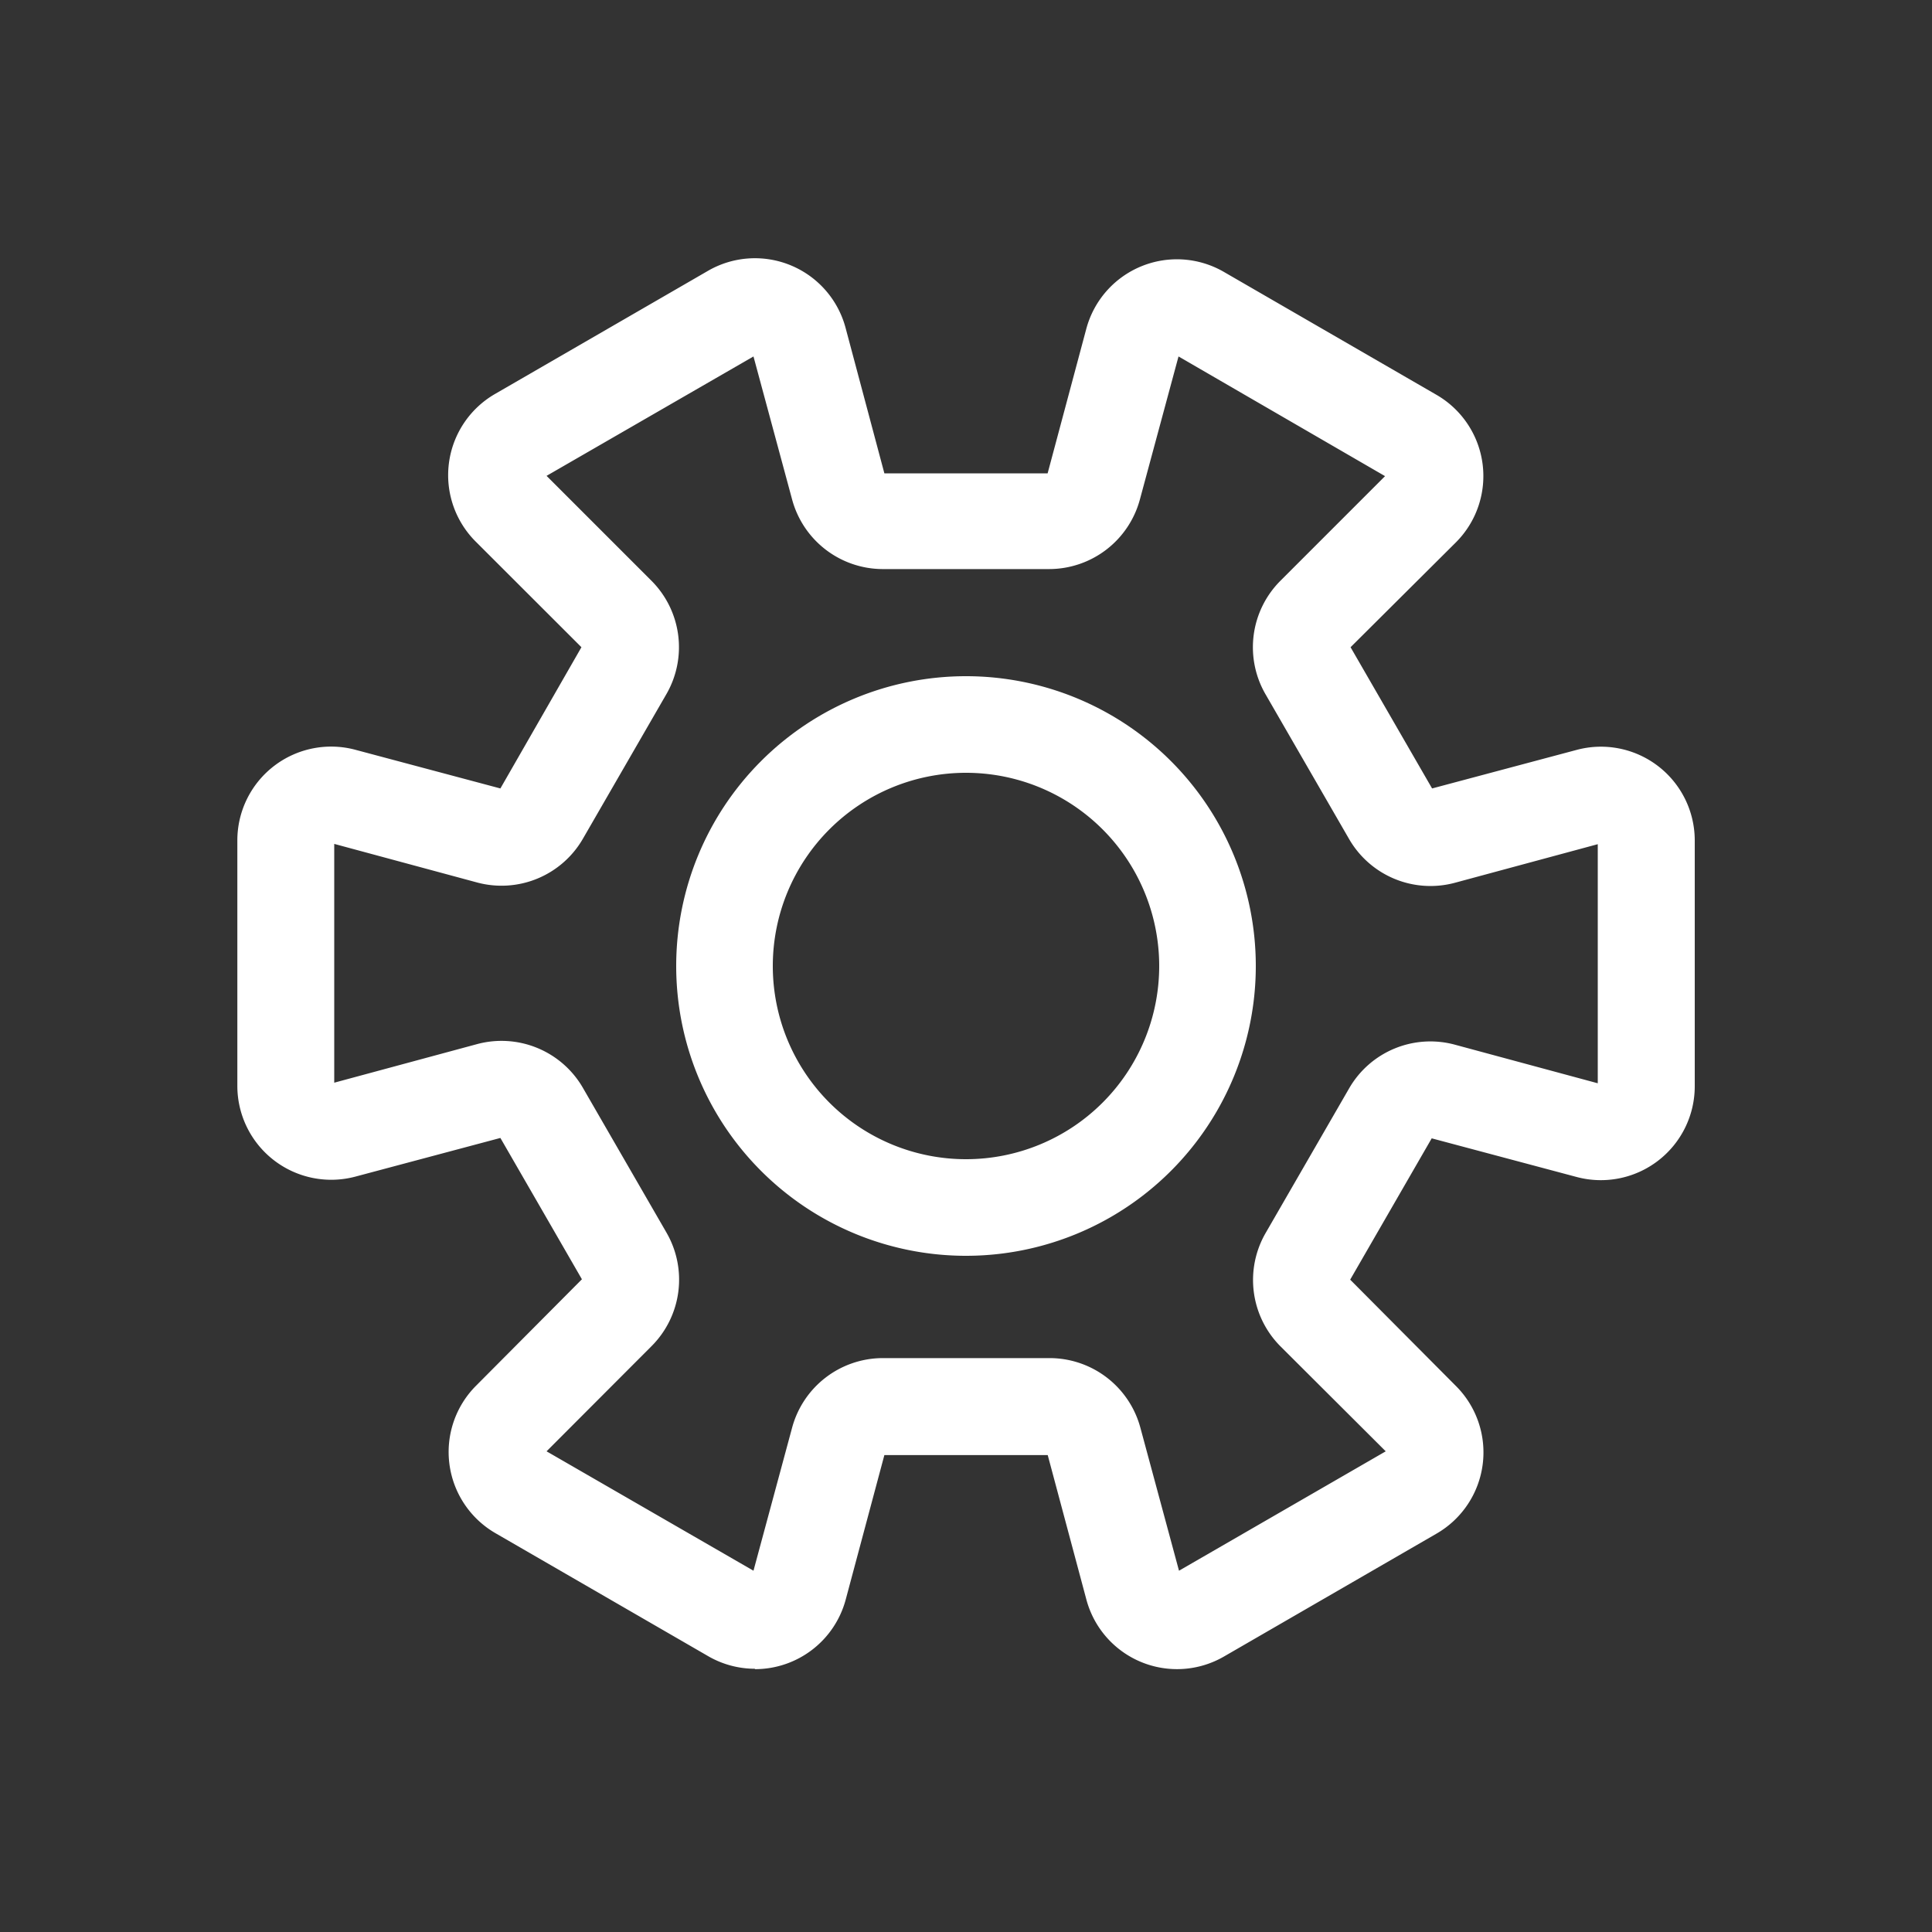 <svg id="Layer_1" data-name="Layer 1" xmlns="http://www.w3.org/2000/svg" viewBox="0 0 200 200"><rect x="0" y="0" width="200" height="200" fill="#333333" stroke="none"/><defs><style>.cls-1{fill:white;}</style></defs><title>Wondicon - UI (Free)</title><path class="cls-1" d="M78.15,172.75a9.68,9.68,0,0,1-4.85-1.31l-22-12.72a9.71,9.71,0,0,1-2-15.29l10.94-11-8.44-14.63-15,4a9.72,9.72,0,0,1-12.23-9.38V87a9.71,9.71,0,0,1,12.23-9.38l15,4L60.19,67,49.25,56.07a9.71,9.71,0,0,1,2-15.29l22-12.72A9.71,9.71,0,0,1,87.55,34l4,15h16.9l4-14.95a9.71,9.71,0,0,1,14.25-5.9l22,12.72a9.71,9.71,0,0,1,2,15.29L139.81,67l8.44,14.62,15-4A9.71,9.71,0,0,1,175.44,87v25.46a9.72,9.72,0,0,1-12.23,9.38l-15-4-8.44,14.63,10.94,11a9.71,9.71,0,0,1-2,15.29l-22,12.72a9.71,9.71,0,0,1-14.25-5.9l-4-14.95H91.55l-4,14.95a9.72,9.72,0,0,1-9.4,7.21Zm13.19-32.16h17.32a9.74,9.74,0,0,1,9.39,7.2l4,14.81,21.4-12.36L132.58,139.4A9.73,9.73,0,0,1,131,127.67l8.66-15a9.71,9.71,0,0,1,10.93-4.53l14.81,4V87.39l-14.81,4a9.73,9.73,0,0,1-10.93-4.53l-8.66-15a9.73,9.73,0,0,1,1.54-11.73l10.84-10.84L122,36.9l-4,14.81a9.74,9.74,0,0,1-9.39,7.2H91.34A9.74,9.74,0,0,1,82,51.71L78,36.9,56.58,49.26,67.42,60.1A9.73,9.73,0,0,1,69,71.83l-8.66,15a9.73,9.73,0,0,1-10.93,4.53l-14.81-4v24.72l14.81-4a9.73,9.73,0,0,1,10.93,4.53l8.66,15a9.73,9.73,0,0,1-1.54,11.73L56.58,150.24,78,162.6l4-14.81A9.74,9.74,0,0,1,91.34,140.59Zm-31-73.42h0Z"/><path class="cls-1" d="M100,130a30,30,0,1,1,30-30A30,30,0,0,1,100,130Zm0-50a20,20,0,1,0,20,20A20,20,0,0,0,100,80Z"/></svg>